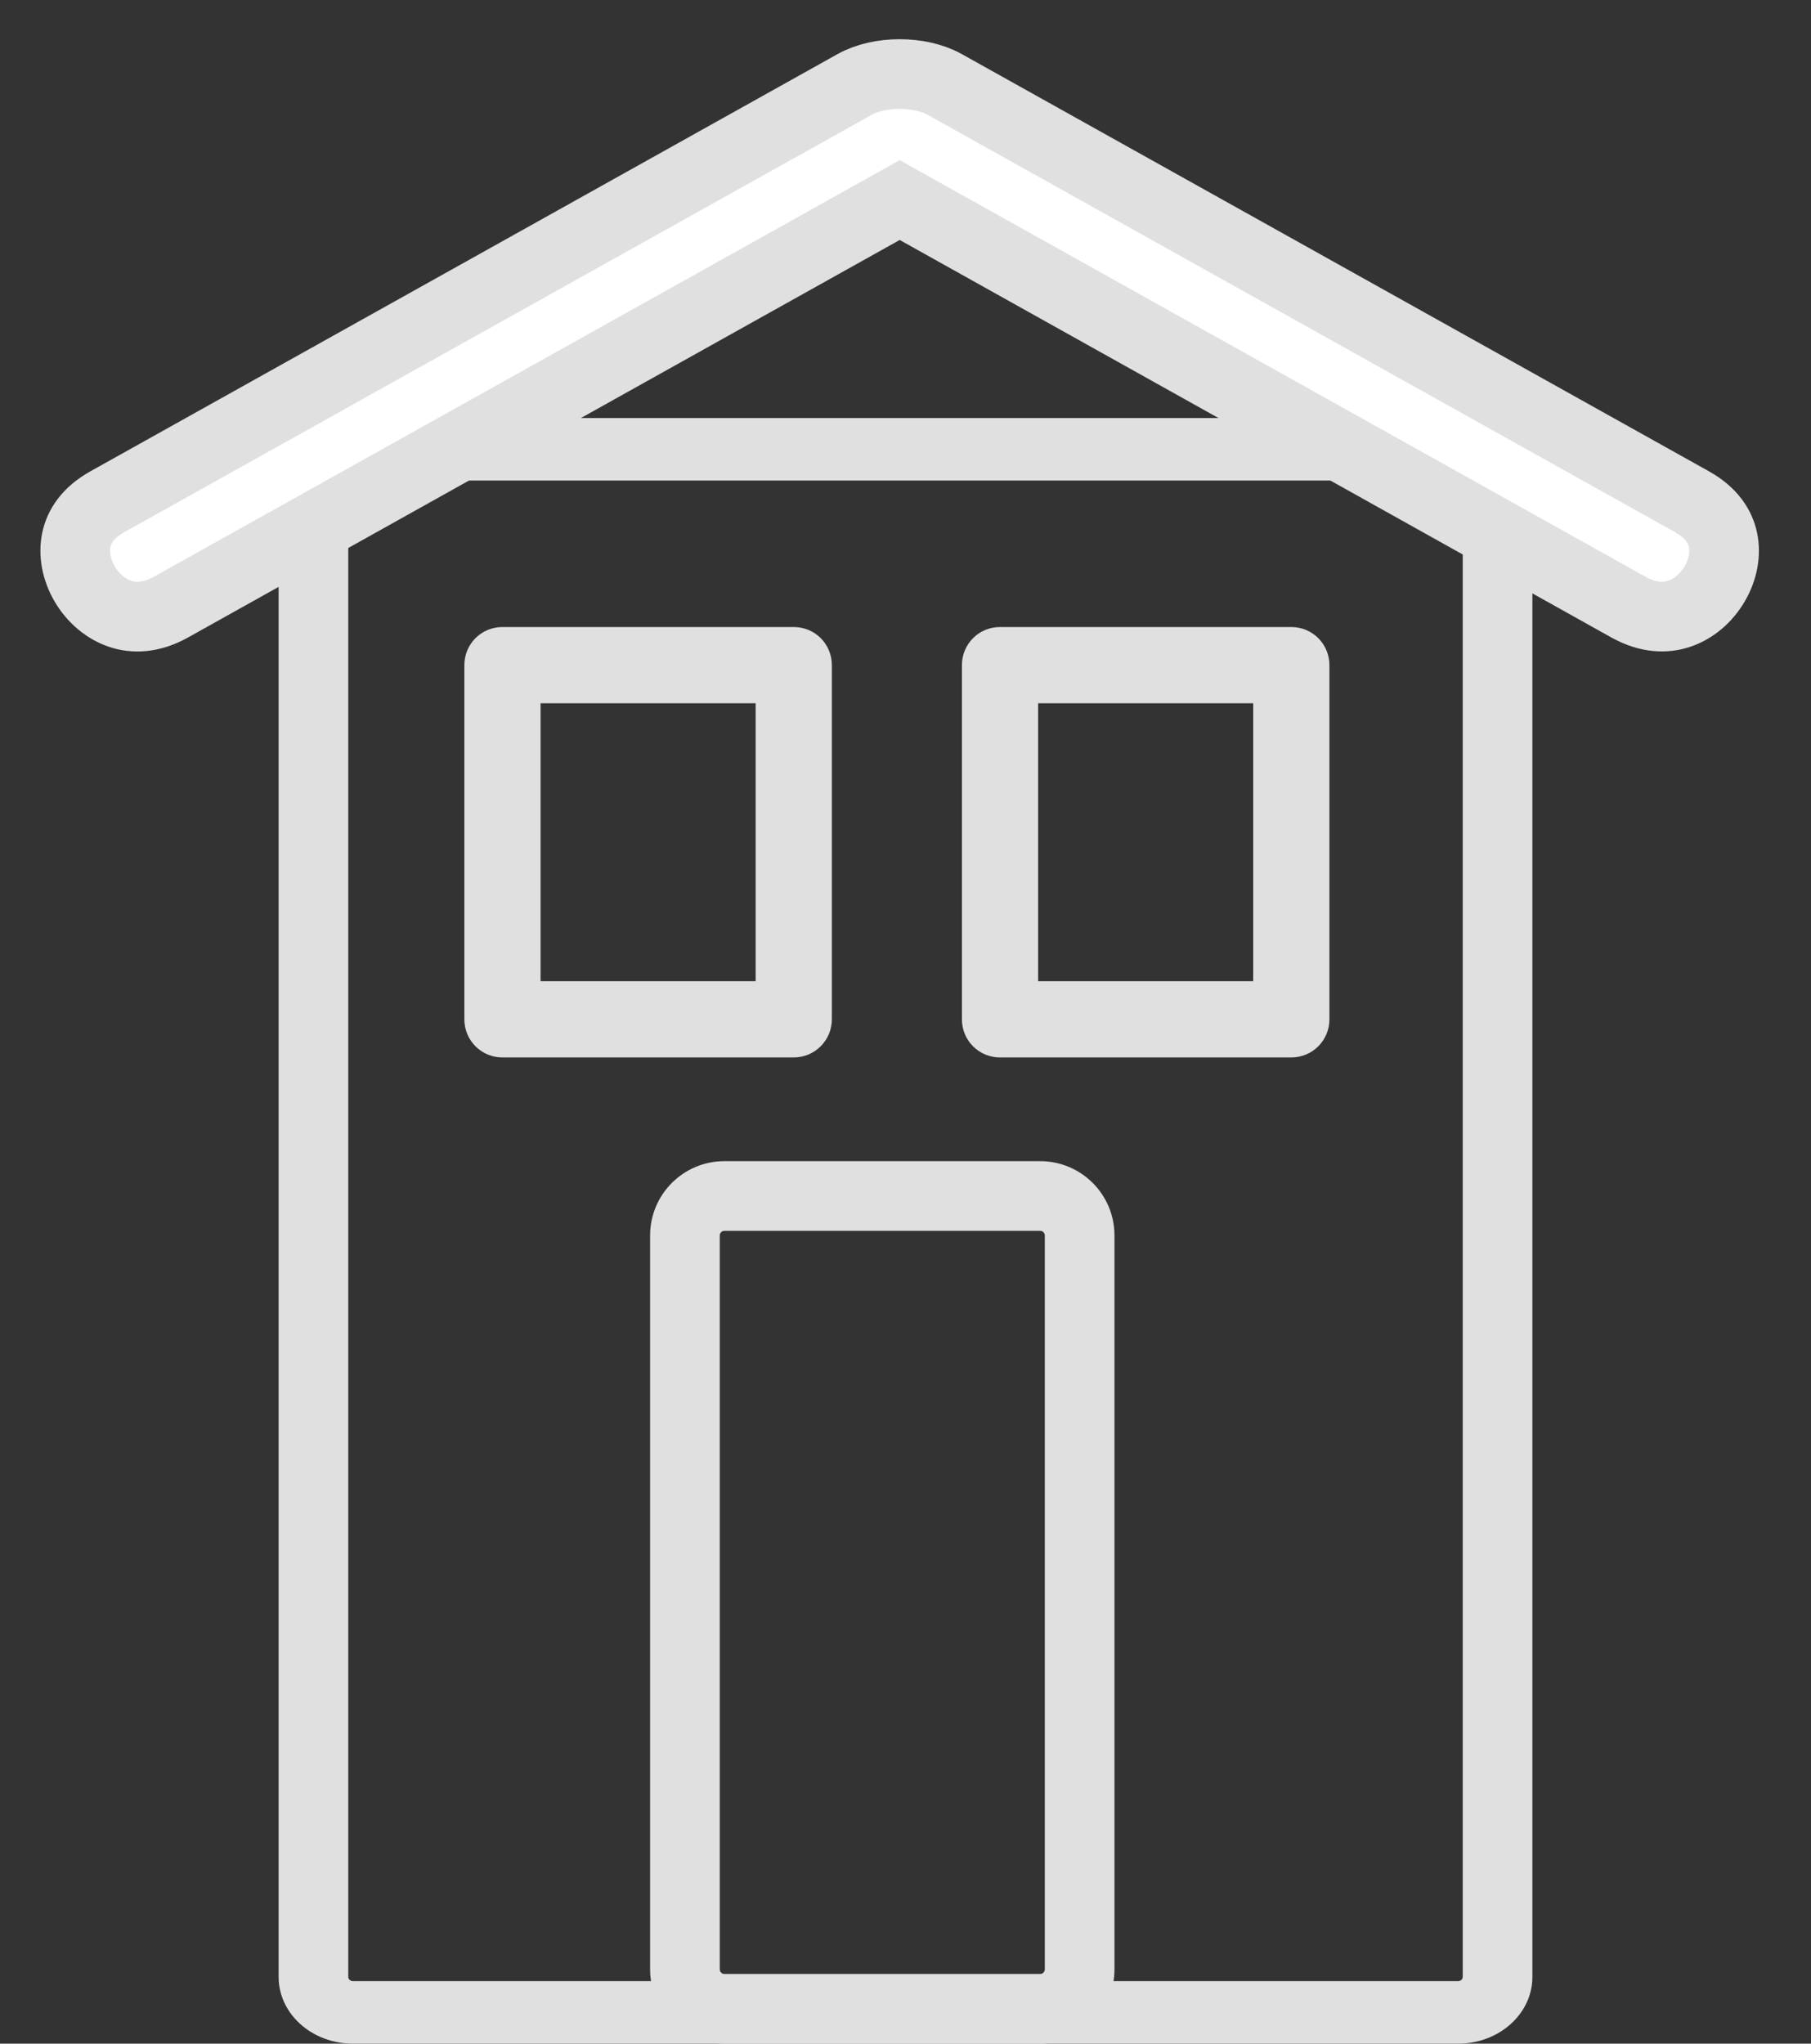 <svg width="39" height="44" viewBox="0 0 39 44" fill="none" xmlns="http://www.w3.org/2000/svg">
    <rect x="0" y="0" width="39" height="44" fill="#333333" stroke="none"/>
    <path fill-rule="evenodd" clip-rule="evenodd" d="M7.6 9H31.4C32.284 9 33 9.643 33 10.436V42.564C33 43.357 32.284 44 31.4 44H7.6C6.716 44 6 43.357 6 42.564V10.436C6 9.643 6.716 9 7.6 9ZM7.6 10.346C7.545 10.346 7.5 10.386 7.5 10.436V42.564C7.5 42.614 7.545 42.654 7.6 42.654H31.4C31.455 42.654 31.5 42.614 31.5 42.564V10.436C31.5 10.386 31.455 10.346 31.4 10.346H7.6Z" fill="#E0E0E0"/>
    <path d="M17.914 21.946V14.321C17.914 13.865 17.549 13.5 17.093 13.5H10.821C10.365 13.5 10 13.865 10 14.321V21.946C10 22.401 10.365 22.767 10.821 22.767H17.093C17.545 22.767 17.914 22.401 17.914 21.946ZM16.273 21.125H11.641V15.141H16.273V21.125Z" fill="#E0E0E0"/>
    <path d="M27.808 22.767C28.263 22.767 28.629 22.401 28.629 21.946V14.321C28.629 13.865 28.263 13.5 27.808 13.5H21.535C21.08 13.5 20.715 13.865 20.715 14.321V21.946C20.715 22.401 21.08 22.767 21.535 22.767H27.808ZM26.988 21.125H22.356V15.141H26.988V21.125Z" fill="#E0E0E0"/>
    <path fill-rule="evenodd" clip-rule="evenodd" d="M15.6 25H22.4C23.284 25 24 25.716 24 26.6V42.4C24 43.284 23.284 44 22.4 44H15.6C14.716 44 14 43.284 14 42.4V26.6C14 25.716 14.716 25 15.6 25ZM15.6 26.5C15.545 26.5 15.5 26.545 15.5 26.6V42.4C15.5 42.455 15.545 42.5 15.6 42.5H22.4C22.455 42.5 22.5 42.455 22.5 42.4V26.6C22.5 26.545 22.455 26.5 22.4 26.5H15.6Z" fill="#E0E0E0"/>
    <path d="M19.741 4.512L19.375 4.307L19.009 4.512L3.684 13.07C3.684 13.07 3.684 13.07 3.684 13.07C3.252 13.311 2.883 13.314 2.591 13.217C2.282 13.114 2.005 12.882 1.824 12.573C1.643 12.264 1.581 11.921 1.644 11.623C1.703 11.344 1.882 11.043 2.311 10.803C2.311 10.803 2.311 10.803 2.311 10.803L18.401 1.82C18.401 1.82 18.401 1.82 18.401 1.82C18.941 1.519 19.808 1.519 20.348 1.82C20.348 1.82 20.348 1.82 20.348 1.82L36.438 10.803C36.438 10.803 36.438 10.803 36.438 10.803C36.865 11.042 37.045 11.343 37.104 11.621C37.167 11.918 37.107 12.26 36.927 12.568C36.748 12.876 36.473 13.11 36.165 13.213C35.873 13.312 35.505 13.311 35.076 13.075L35.068 13.071L35.06 13.066L35.055 13.064L19.741 4.512Z" fill="white" stroke="#E0E0E0" stroke-width="1.5"/>
</svg>
